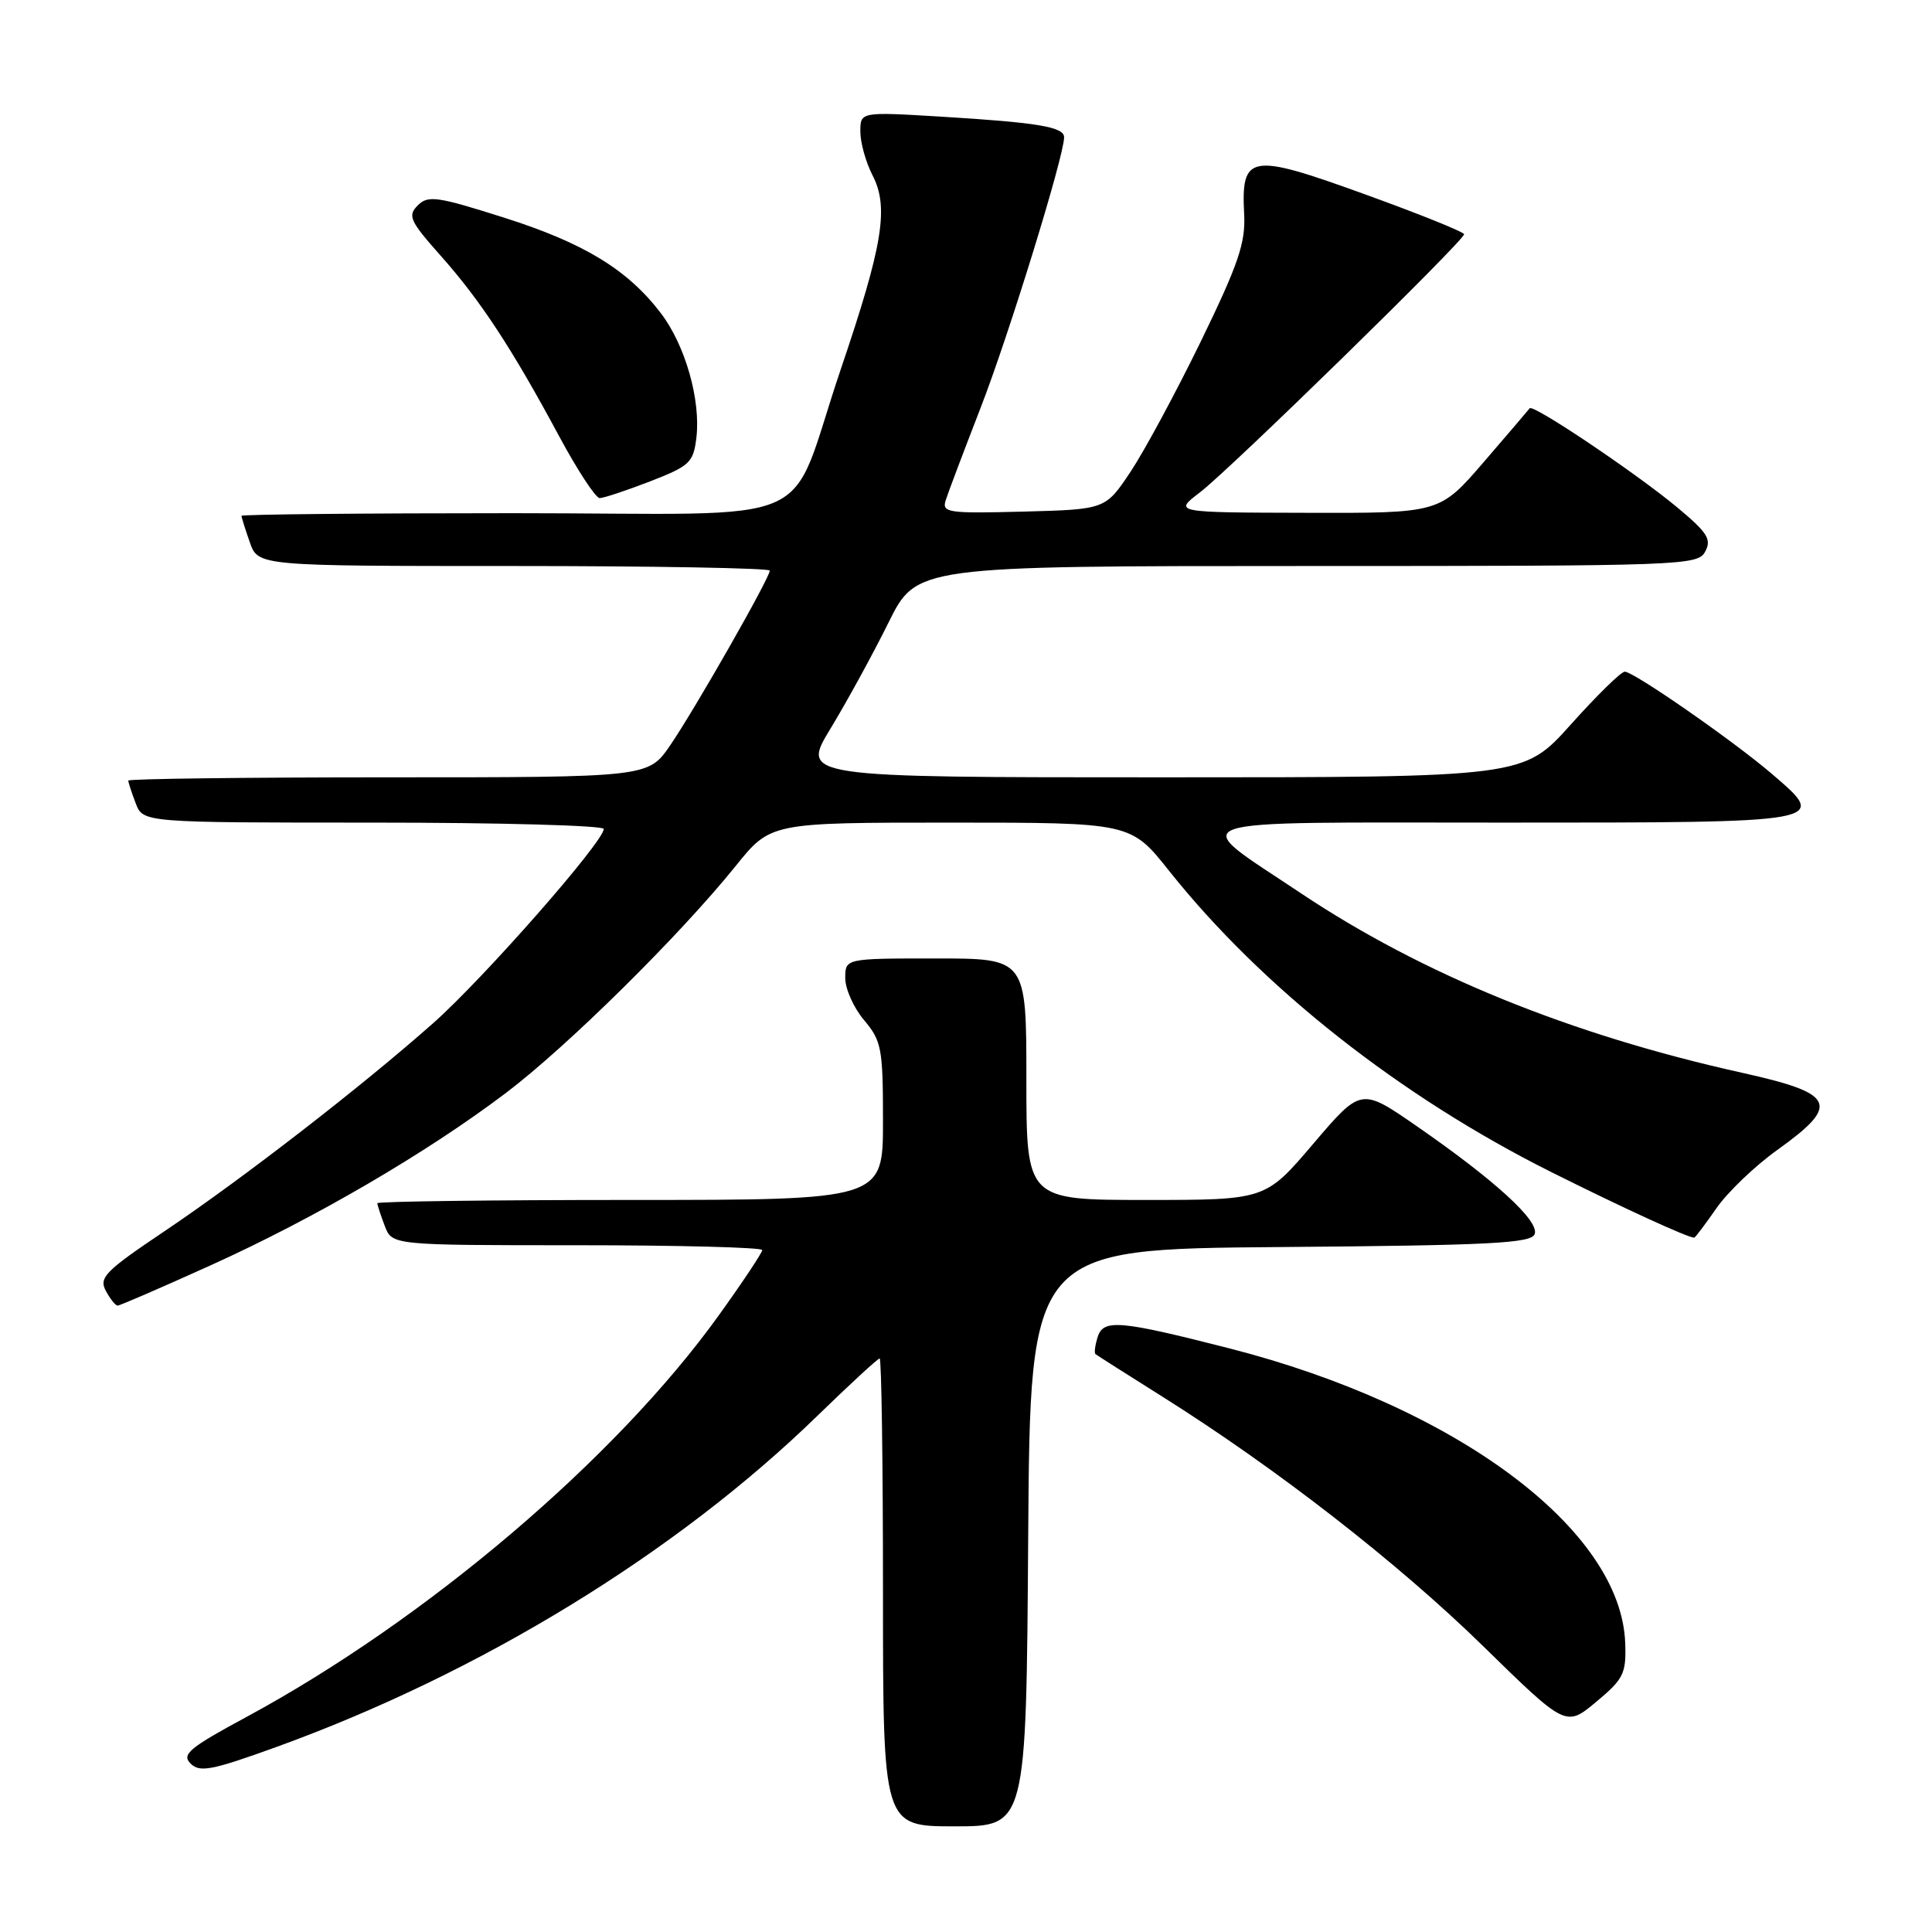 <?xml version="1.0" encoding="UTF-8" standalone="no"?>
<!DOCTYPE svg PUBLIC "-//W3C//DTD SVG 1.1//EN" "http://www.w3.org/Graphics/SVG/1.1/DTD/svg11.dtd" >
<svg xmlns="http://www.w3.org/2000/svg" xmlns:xlink="http://www.w3.org/1999/xlink" version="1.1" viewBox="0 0 256 256">
 <g >
 <path fill="currentColor"
d=" M 136.24 203.75 C 136.50 165.50 136.50 165.50 169.65 165.24 C 197.45 165.02 202.89 164.74 203.35 163.53 C 204.01 161.80 198.09 156.39 187.68 149.19 C 180.35 144.12 180.35 144.12 174.01 151.56 C 167.68 159.00 167.68 159.00 151.84 159.00 C 136.00 159.00 136.00 159.00 136.00 143.00 C 136.00 127.00 136.00 127.00 124.00 127.00 C 112.00 127.00 112.00 127.00 112.00 129.61 C 112.00 131.04 113.12 133.55 114.50 135.18 C 116.82 137.94 117.00 138.92 117.00 148.58 C 117.00 159.00 117.00 159.00 83.50 159.00 C 65.07 159.00 50.00 159.20 50.00 159.43 C 50.00 159.67 50.44 161.02 50.98 162.43 C 51.95 165.00 51.95 165.00 76.48 165.00 C 89.96 165.00 101.00 165.29 101.00 165.64 C 101.00 165.99 98.41 169.88 95.25 174.28 C 81.62 193.26 56.50 214.62 32.67 227.50 C 25.07 231.60 24.04 232.46 25.25 233.68 C 26.46 234.89 28.04 234.59 36.58 231.50 C 63.58 221.73 89.61 205.80 108.31 187.60 C 112.61 183.42 116.32 180.00 116.56 180.00 C 116.80 180.00 117.00 193.95 117.00 211.00 C 117.00 242.00 117.00 242.00 126.49 242.00 C 135.98 242.00 135.98 242.00 136.24 203.75 Z  M 215.35 217.75 C 214.85 202.67 192.93 186.34 162.88 178.66 C 148.35 174.95 146.21 174.76 145.45 177.15 C 145.10 178.25 144.97 179.27 145.16 179.43 C 145.35 179.58 149.32 182.11 154.00 185.05 C 169.13 194.56 185.25 207.10 196.50 218.10 C 207.49 228.85 207.49 228.85 211.50 225.51 C 215.13 222.48 215.49 221.77 215.35 217.75 Z  M 27.87 167.68 C 41.67 161.44 56.48 152.80 67.00 144.85 C 75.14 138.70 90.09 123.93 97.48 114.75 C 102.11 109.00 102.11 109.00 125.97 109.00 C 149.83 109.00 149.83 109.00 154.91 115.39 C 167.23 130.87 185.52 145.29 205.54 155.30 C 214.93 160.00 223.65 164.00 224.49 164.00 C 224.62 164.00 225.94 162.25 227.42 160.12 C 228.90 157.98 232.54 154.49 235.51 152.37 C 243.92 146.34 243.26 144.90 230.75 142.13 C 208.06 137.09 188.47 129.11 172.36 118.35 C 157.20 108.21 154.94 109.00 199.24 109.00 C 242.49 109.00 242.35 109.02 234.78 102.54 C 229.64 98.14 216.48 89.00 215.29 89.00 C 214.80 89.00 211.59 92.15 208.14 96.00 C 201.87 103.00 201.87 103.00 154.00 103.00 C 106.12 103.00 106.12 103.00 110.06 96.52 C 112.22 92.96 115.67 86.66 117.72 82.52 C 121.44 75.00 121.44 75.00 173.18 75.00 C 223.14 75.00 224.97 74.93 225.95 73.08 C 226.82 71.46 226.25 70.57 222.24 67.23 C 216.73 62.65 203.11 53.50 202.69 54.10 C 202.53 54.32 199.78 57.54 196.58 61.25 C 190.76 68.00 190.76 68.00 173.13 67.95 C 155.50 67.91 155.50 67.91 159.00 65.24 C 162.92 62.26 194.00 31.89 194.00 31.04 C 194.00 30.74 188.06 28.35 180.81 25.73 C 165.58 20.21 164.44 20.41 164.86 28.45 C 165.05 32.19 164.07 35.05 159.12 45.23 C 155.83 51.98 151.64 59.75 149.81 62.50 C 146.48 67.50 146.48 67.50 135.61 67.79 C 125.57 68.05 124.79 67.93 125.31 66.29 C 125.62 65.30 127.71 59.78 129.95 54.00 C 133.67 44.43 141.00 20.68 141.00 18.19 C 141.00 16.82 137.59 16.24 124.75 15.46 C 114.00 14.81 114.00 14.81 114.00 17.45 C 114.00 18.91 114.73 21.50 115.61 23.22 C 117.81 27.47 117.00 32.45 111.40 48.95 C 104.09 70.51 109.81 68.00 67.97 68.00 C 48.19 68.00 32.00 68.16 32.00 68.35 C 32.00 68.54 32.49 70.12 33.10 71.85 C 34.20 75.00 34.20 75.00 68.10 75.00 C 86.74 75.00 102.00 75.28 102.00 75.61 C 102.00 76.57 92.06 94.01 88.81 98.75 C 85.90 103.00 85.90 103.00 51.45 103.00 C 32.50 103.00 17.00 103.20 17.00 103.43 C 17.00 103.67 17.44 105.02 17.98 106.43 C 18.95 109.00 18.95 109.00 49.48 109.00 C 66.26 109.00 80.00 109.38 80.00 109.84 C 80.00 111.53 64.05 129.69 57.38 135.59 C 47.82 144.05 32.22 156.13 21.77 163.16 C 13.94 168.42 13.08 169.29 14.02 171.04 C 14.60 172.12 15.30 173.00 15.59 173.00 C 15.87 173.00 21.40 170.61 27.87 167.68 Z  M 86.13 63.79 C 91.38 61.75 91.87 61.30 92.27 58.04 C 92.88 53.05 90.81 45.74 87.56 41.49 C 83.15 35.71 77.36 32.19 66.76 28.83 C 57.91 26.02 56.72 25.85 55.35 27.22 C 53.99 28.58 54.30 29.28 58.38 33.87 C 63.65 39.79 67.83 46.16 74.06 57.75 C 76.50 62.29 78.93 66.00 79.46 66.00 C 79.99 66.00 82.99 65.00 86.13 63.79 Z "/>
</g>
</svg>